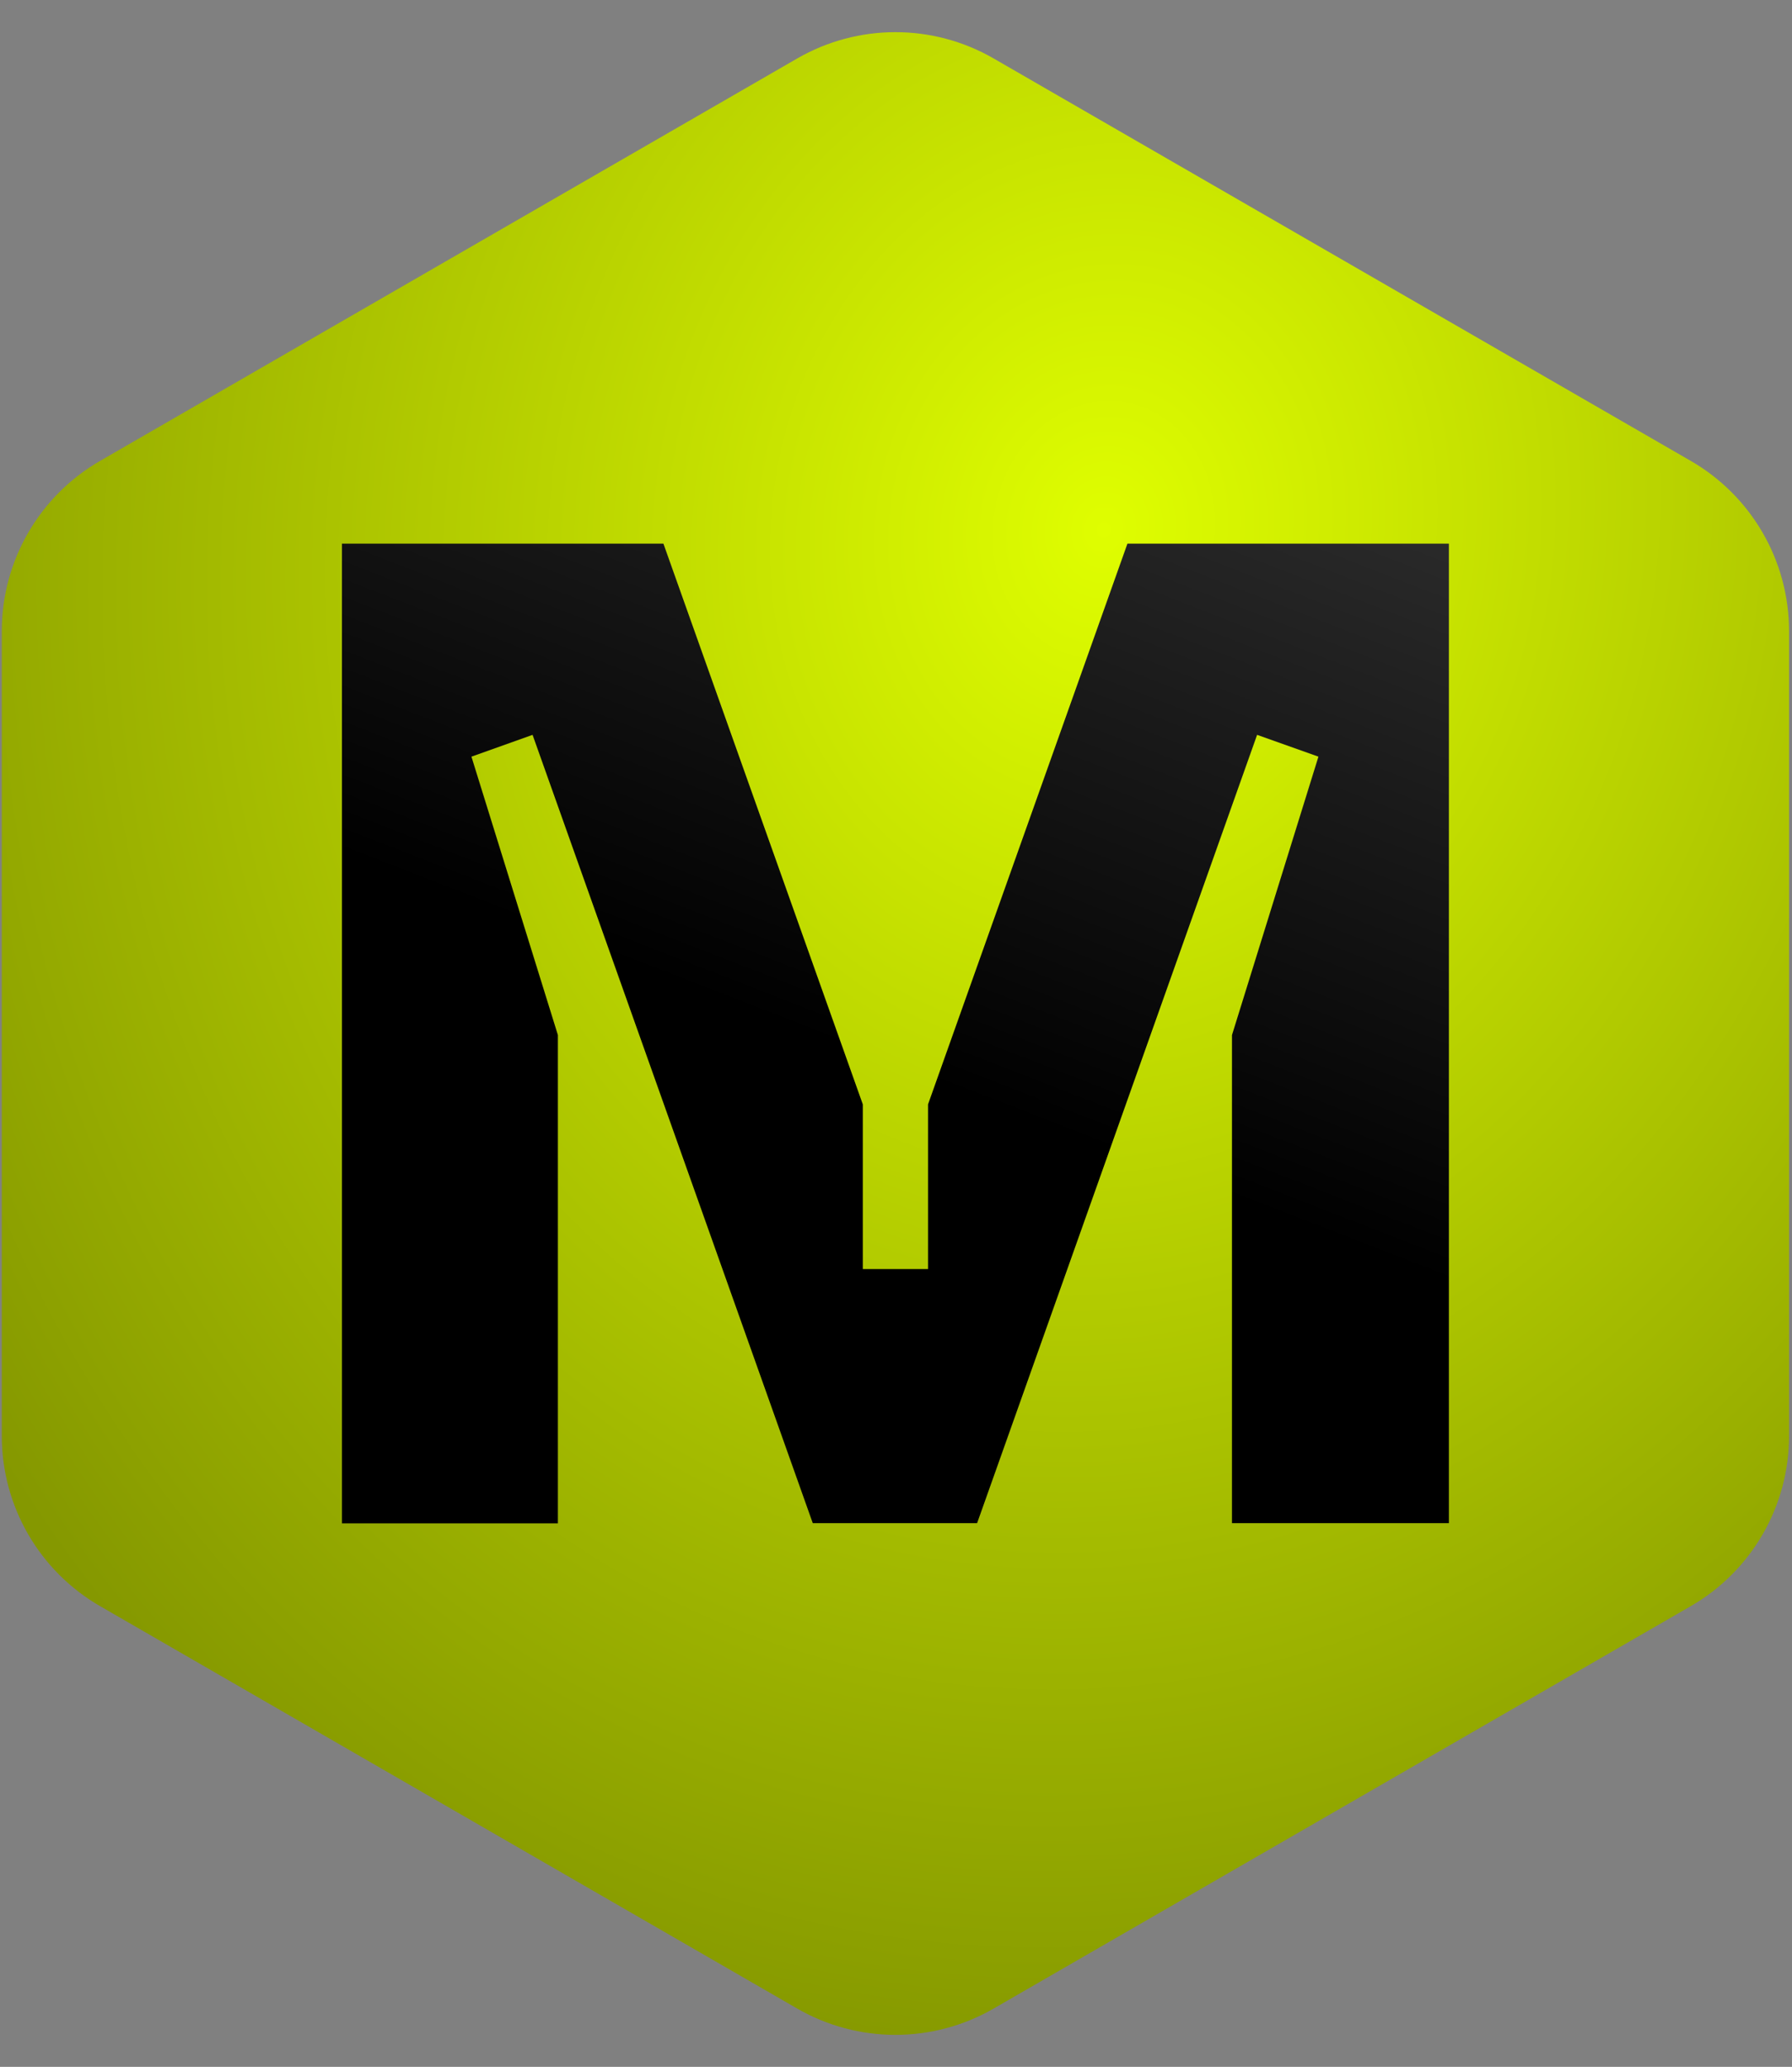 <svg width="456" height="526" viewBox="0 0 456 526" fill="none" xmlns="http://www.w3.org/2000/svg">
<rect x="0" y="0" width="456" height="526" fill="#808080" stroke="none"/>
<path d="M202.854 14.883C218.324 5.951 237.383 5.951 252.854 14.883L430.25 117.303C445.72 126.234 455.25 142.741 455.25 160.604V365.449C455.25 383.312 445.72 399.819 430.249 408.75L252.852 511.164C237.383 520.094 218.324 520.094 202.855 511.164L25.458 408.75C9.987 399.819 0.457 383.312 0.457 365.449V160.604C0.457 142.741 9.987 126.234 25.457 117.303L202.854 14.883Z" fill="url(#paint0_radial_722_162)"/>
<path d="M368.443 387.632H313.495V263.418L335.494 192.566L319.887 187.016L248.638 387.632H206.82L135.522 187.016L119.964 192.566L141.963 263.418V387.682H87.016V138.361H168.818L219.554 281.057V322.974H236.152V281.057L286.888 138.361H368.69V387.632H368.443Z" fill="url(#paint1_linear_722_162)"/>
<defs>
<radialGradient id="paint0_radial_722_162" cx="0" cy="0" r="1" gradientUnits="userSpaceOnUse" gradientTransform="translate(279.881 135.027) rotate(97.588) scale(394.019 341.233)">
<stop stop-color="#DFFE00"/>
<stop offset="1" stop-color="#859800"/>
</radialGradient>
<linearGradient id="paint1_linear_722_162" x1="249.436" y1="280.621" x2="318.353" y2="103.479" gradientUnits="userSpaceOnUse">
<stop/>
<stop offset="1" stop-color="#2D2D2D"/>
</linearGradient>
</defs>
</svg>
